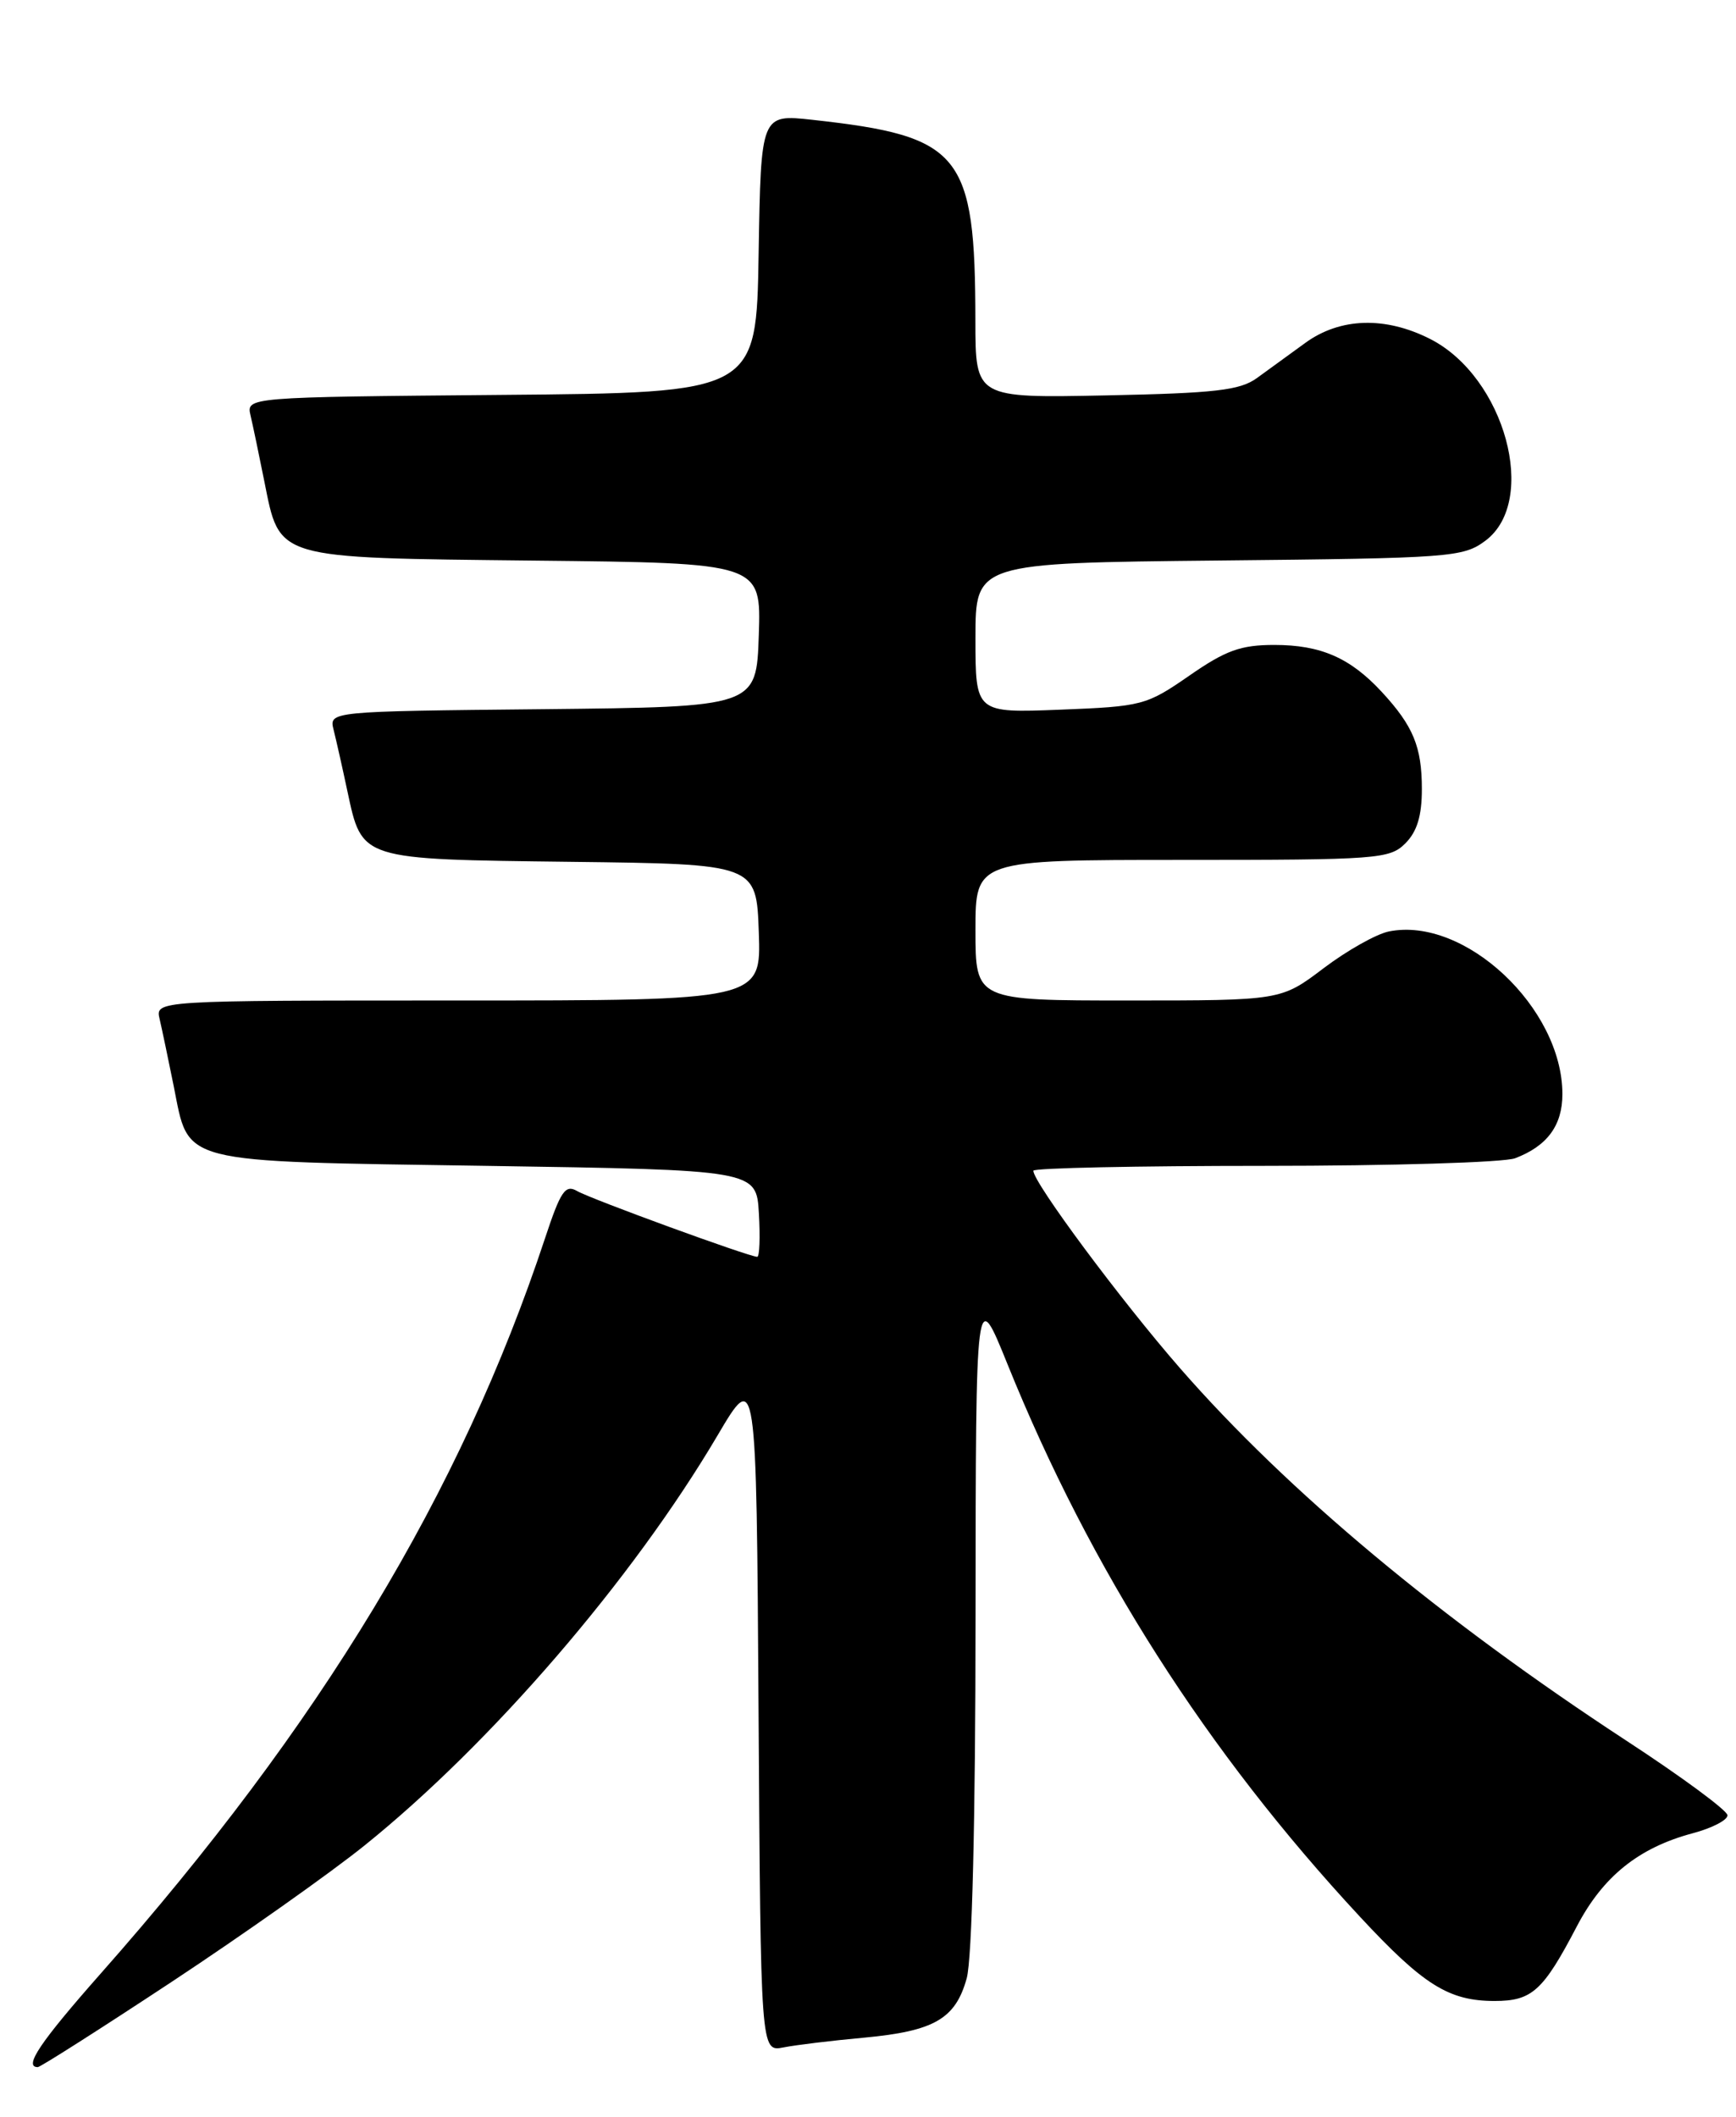 <?xml version="1.0" encoding="UTF-8" standalone="no"?>
<!DOCTYPE svg PUBLIC "-//W3C//DTD SVG 1.1//EN" "http://www.w3.org/Graphics/SVG/1.1/DTD/svg11.dtd" >
<svg xmlns="http://www.w3.org/2000/svg" xmlns:xlink="http://www.w3.org/1999/xlink" version="1.1" viewBox="0 0 210 256">
 <g >
 <path fill="currentColor"
d=" M 20.84 239.64 C 29.47 233.94 39.94 226.54 44.09 223.20 C 59.43 210.86 76.50 191.04 86.79 173.62 C 91.50 165.63 91.50 165.63 91.76 206.89 C 92.02 248.15 92.02 248.15 94.76 247.62 C 96.27 247.32 100.65 246.79 104.50 246.44 C 113.01 245.65 115.58 244.17 116.94 239.26 C 117.59 236.94 118.00 220.15 118.01 195.50 C 118.04 155.50 118.04 155.50 121.88 165.00 C 131.94 189.88 145.96 211.84 164.49 231.79 C 172.19 240.08 175.26 242.00 180.80 242.00 C 185.32 242.00 186.66 240.79 190.73 233.01 C 193.89 226.95 198.21 223.47 204.75 221.72 C 207.09 221.10 208.99 220.12 208.97 219.54 C 208.96 218.97 203.46 214.91 196.74 210.52 C 174.31 195.85 155.77 180.39 142.77 165.50 C 135.61 157.30 125.00 143.02 125.00 141.59 C 125.00 141.26 137.57 141.00 152.93 141.00 C 168.30 141.00 181.95 140.59 183.28 140.08 C 187.16 138.61 189.00 136.11 189.00 132.33 C 189.00 121.90 177.18 110.81 168.02 112.65 C 166.51 112.95 162.95 114.95 160.11 117.10 C 154.96 121.00 154.96 121.00 136.48 121.00 C 118.00 121.00 118.00 121.00 118.00 112.50 C 118.00 104.00 118.00 104.00 143.00 104.00 C 166.67 104.00 168.11 103.89 170.00 102.00 C 171.42 100.58 172.00 98.67 172.00 95.43 C 172.00 90.32 170.96 87.80 167.13 83.66 C 163.33 79.56 159.77 78.00 154.16 78.00 C 150.09 78.00 148.28 78.65 143.86 81.72 C 138.67 85.31 138.17 85.44 128.25 85.83 C 118.00 86.23 118.00 86.23 118.00 77.16 C 118.00 68.09 118.00 68.09 147.43 67.79 C 175.53 67.51 176.98 67.40 179.68 65.40 C 186.13 60.59 182.05 45.62 173.03 41.01 C 167.59 38.24 162.12 38.40 157.90 41.47 C 156.03 42.82 153.40 44.74 152.05 45.72 C 149.99 47.21 147.04 47.55 133.80 47.82 C 118.00 48.14 118.00 48.14 117.99 38.82 C 117.97 18.51 116.32 16.48 98.27 14.49 C 92.05 13.81 92.05 13.81 91.77 30.65 C 91.50 47.50 91.50 47.50 60.65 47.76 C 29.79 48.03 29.79 48.03 30.31 50.26 C 30.60 51.49 31.34 55.04 31.96 58.14 C 33.89 67.72 32.98 67.45 64.64 67.80 C 92.08 68.09 92.08 68.09 91.79 76.80 C 91.50 85.50 91.50 85.50 65.65 85.77 C 39.79 86.03 39.79 86.03 40.36 88.28 C 40.67 89.52 41.42 92.84 42.02 95.67 C 43.82 104.04 43.44 103.92 69.06 104.23 C 91.50 104.50 91.50 104.50 91.79 112.75 C 92.08 121.00 92.08 121.00 55.43 121.00 C 18.78 121.00 18.78 121.00 19.31 123.25 C 19.60 124.49 20.36 128.13 21.01 131.34 C 22.92 140.86 21.21 140.43 58.78 141.00 C 91.50 141.50 91.50 141.50 91.80 146.75 C 91.97 149.64 91.88 152.00 91.60 152.00 C 90.62 152.00 71.47 145.01 69.82 144.05 C 68.38 143.21 67.82 144.04 65.92 149.79 C 55.71 180.60 38.80 208.58 12.15 238.72 C 4.86 246.98 2.82 250.00 4.57 250.00 C 4.88 250.00 12.20 245.34 20.84 239.64 Z "/>
</g>
</svg>